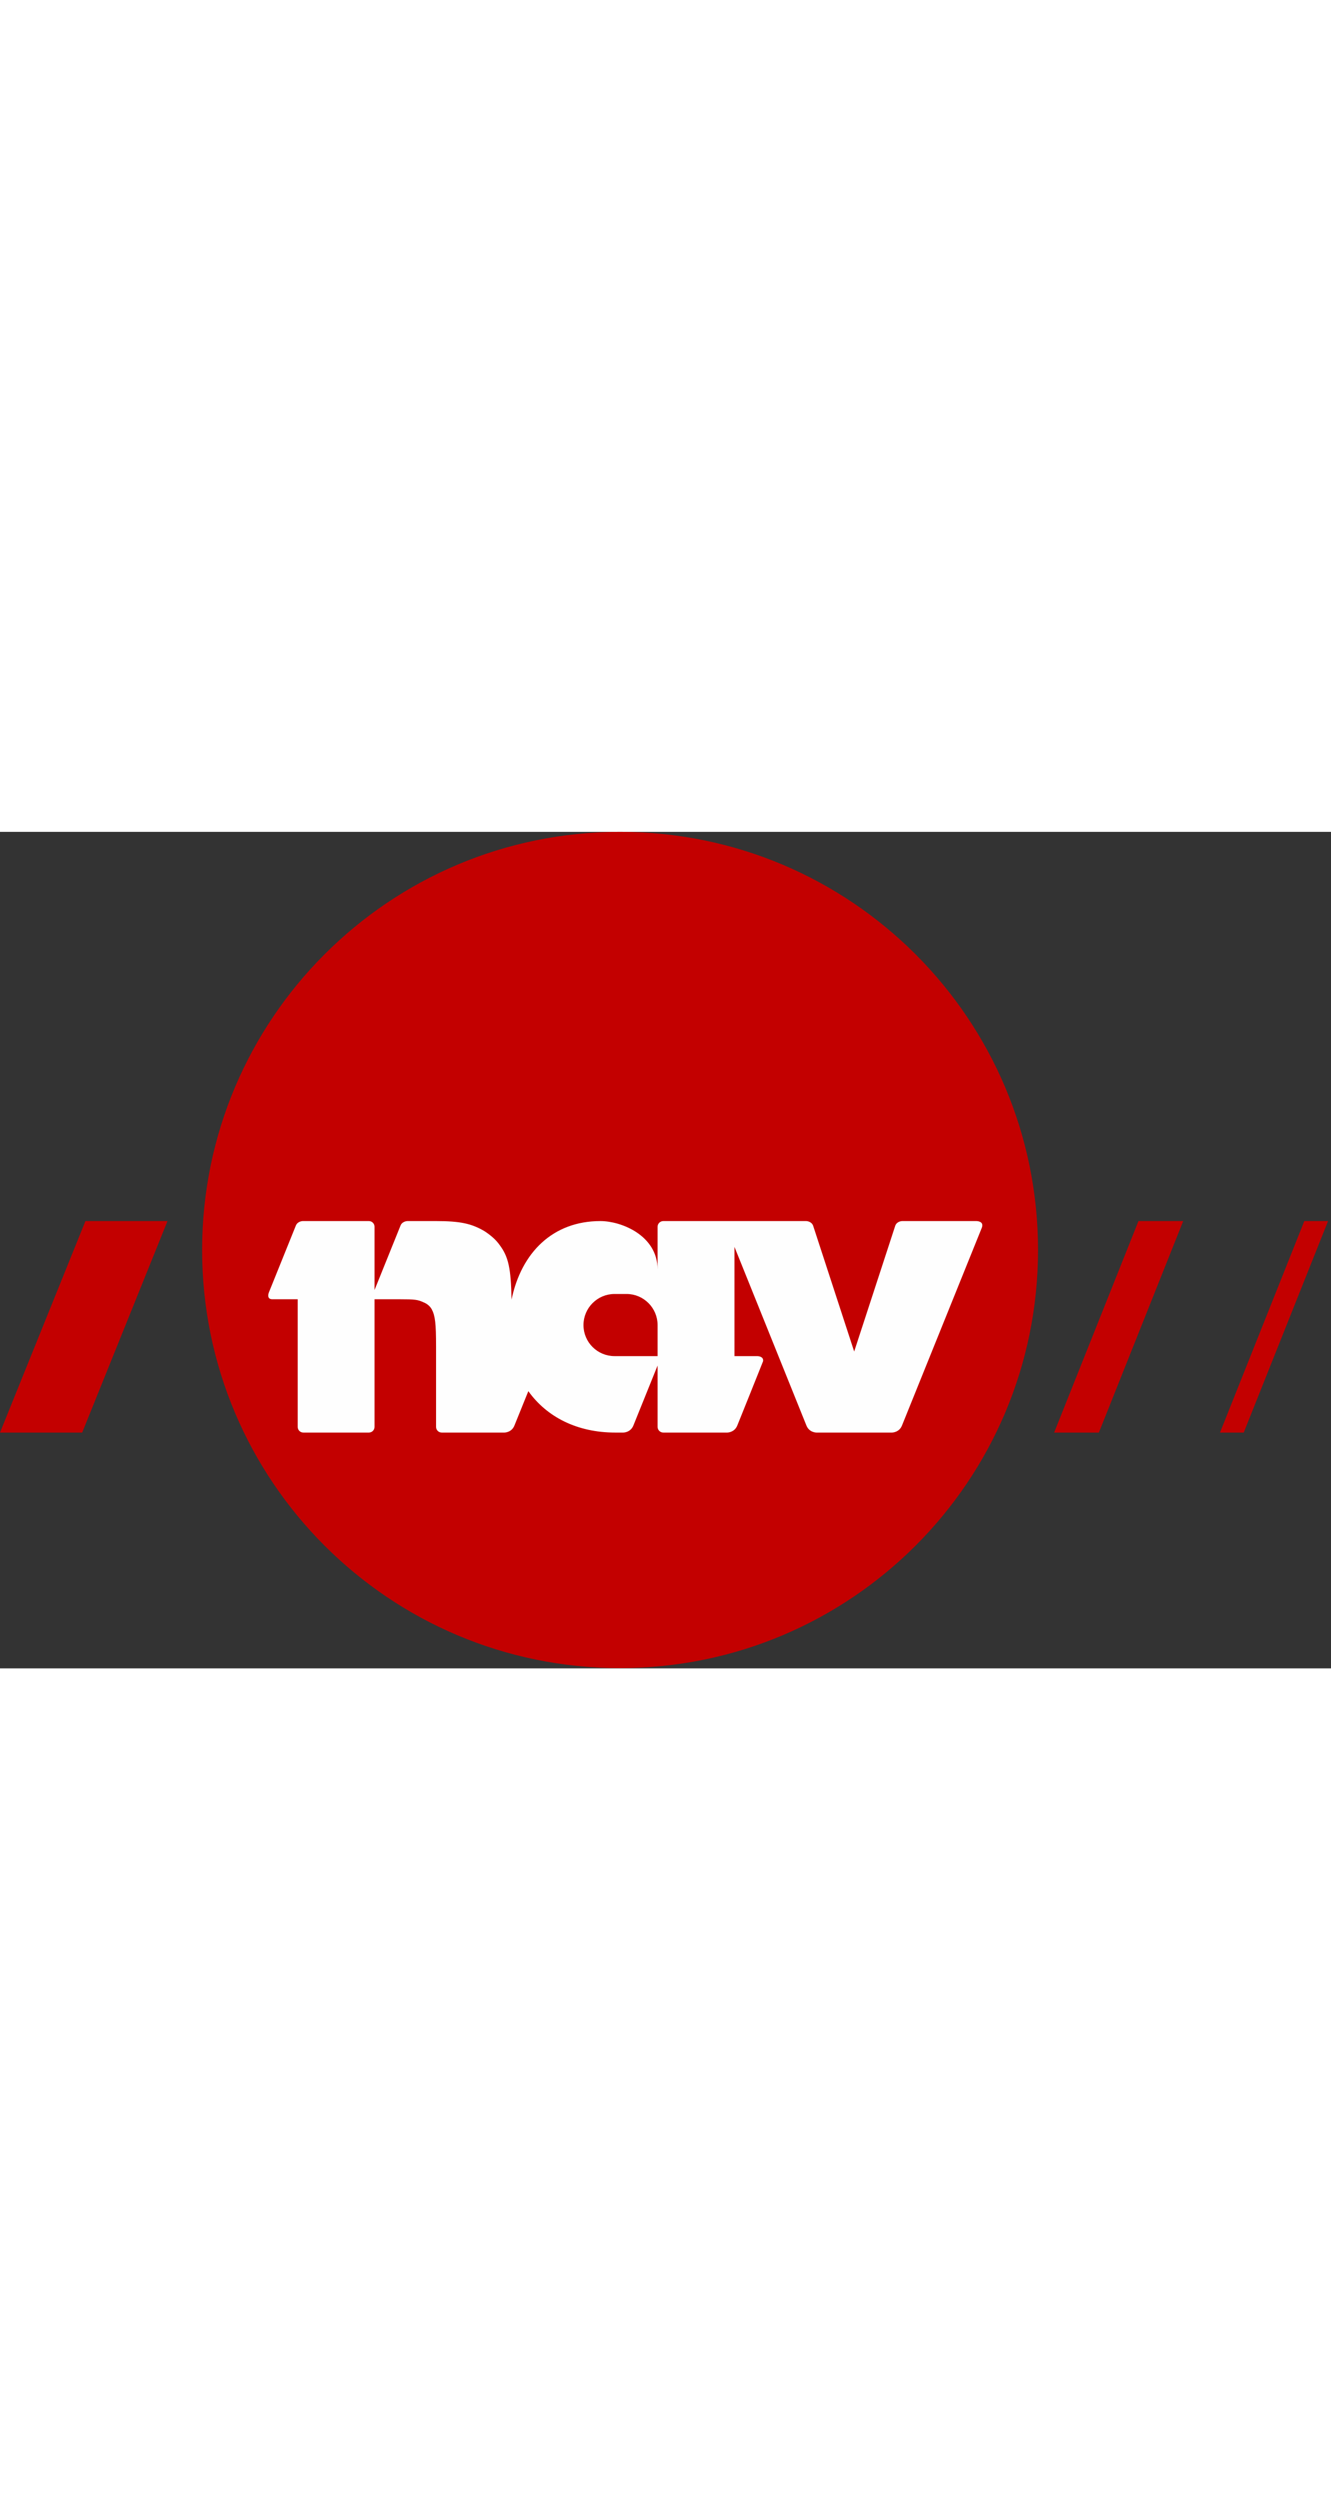 <svg
        xmlns="http://www.w3.org/2000/svg"
        className="navLogo"
        width="90"
        viewBox="0 0 269 169"
>
    <rect x="0" y="0" width="269" height="169" fill="#333333" stroke="none"/>
    <defs>
        <path d="M22.407 43.417V.687H.564v42.73h21.843z"/>
    </defs>
    <g fill="none" fillRule="evenodd">
        <path
                fill="#C30000"
                d="M125.31 168.942c-46.642 0-84.46-37.817-84.46-84.465C40.85 37.824 78.667 0 125.31 0c46.657 0 84.48 37.824 84.48 84.477 0 46.648-37.823 84.465-84.48 84.465zM0 121.359l17.265-42.73h16.589l-17.243 42.73zM213.044 121.359l17.044-42.73h9.044l-17.043 42.73z"
        />
        <g transform="translate(246 77.942)">
            <path fill="#C30000" d="M.564 43.417L17.604.687h4.803L5.364 43.418z"/>
        </g>
        <path
                fill="#FEFEFE"
                d="M197.36 78.63h-15.016s-1.035 0-1.4.914l-8.31 25.439-8.304-25.44c-.366-.913-1.407-.913-1.407-.913h-28.872c-.625 0-1.149.522-1.149 1.143v8.639c0-6.853-7.292-9.782-11.562-9.782-9.562 0-15.963 6.298-17.956 15.873-.108-6.352-.636-8.628-2.347-10.96-.786-1.141-1.922-2.101-3.159-2.895-2.547-1.492-4.834-2.018-9.749-2.018h-5.77s-1.044 0-1.412.914l-5.25 13.013V79.773c0-.621-.52-1.143-1.145-1.143H61.198s-1.03 0-1.406.914l-5.459 13.53s-.545 1.354.701 1.354h5.133v25.784c0 .64.504 1.147 1.147 1.147h13.238c.624 0 1.144-.507 1.144-1.147V94.428h5.16c2.961 0 3.588.08 4.74.618.694.262 1.32.792 1.66 1.403.698 1.314.873 2.892.873 7.545v16.218c0 .64.514 1.147 1.15 1.147h12.687s1.434 0 2.001-1.416l2.812-6.95c3.74 5.237 9.893 8.366 17.541 8.366h1.671s1.443 0 2.014-1.416l4.897-12.128v12.397c0 .64.524 1.147 1.15 1.147h12.951s1.43 0 2.003-1.416c0 0 5.18-12.861 5.2-12.958h.008c.2-1.07-1.153-1.07-1.153-1.07h-4.623V83.847l14.545 36.096c.568 1.416 2 1.416 2 1.416h15.301s1.44 0 2.008-1.416l16.125-39.93c.558-1.383-1.057-1.383-1.057-1.383zm-64.458 27.285h-8.7c-3.463 0-6.28-2.804-6.28-6.271 0-3.461 2.817-6.283 6.28-6.283h2.433c3.454 0 6.267 2.822 6.267 6.283v6.27z"
        />
    </g>
</svg>
